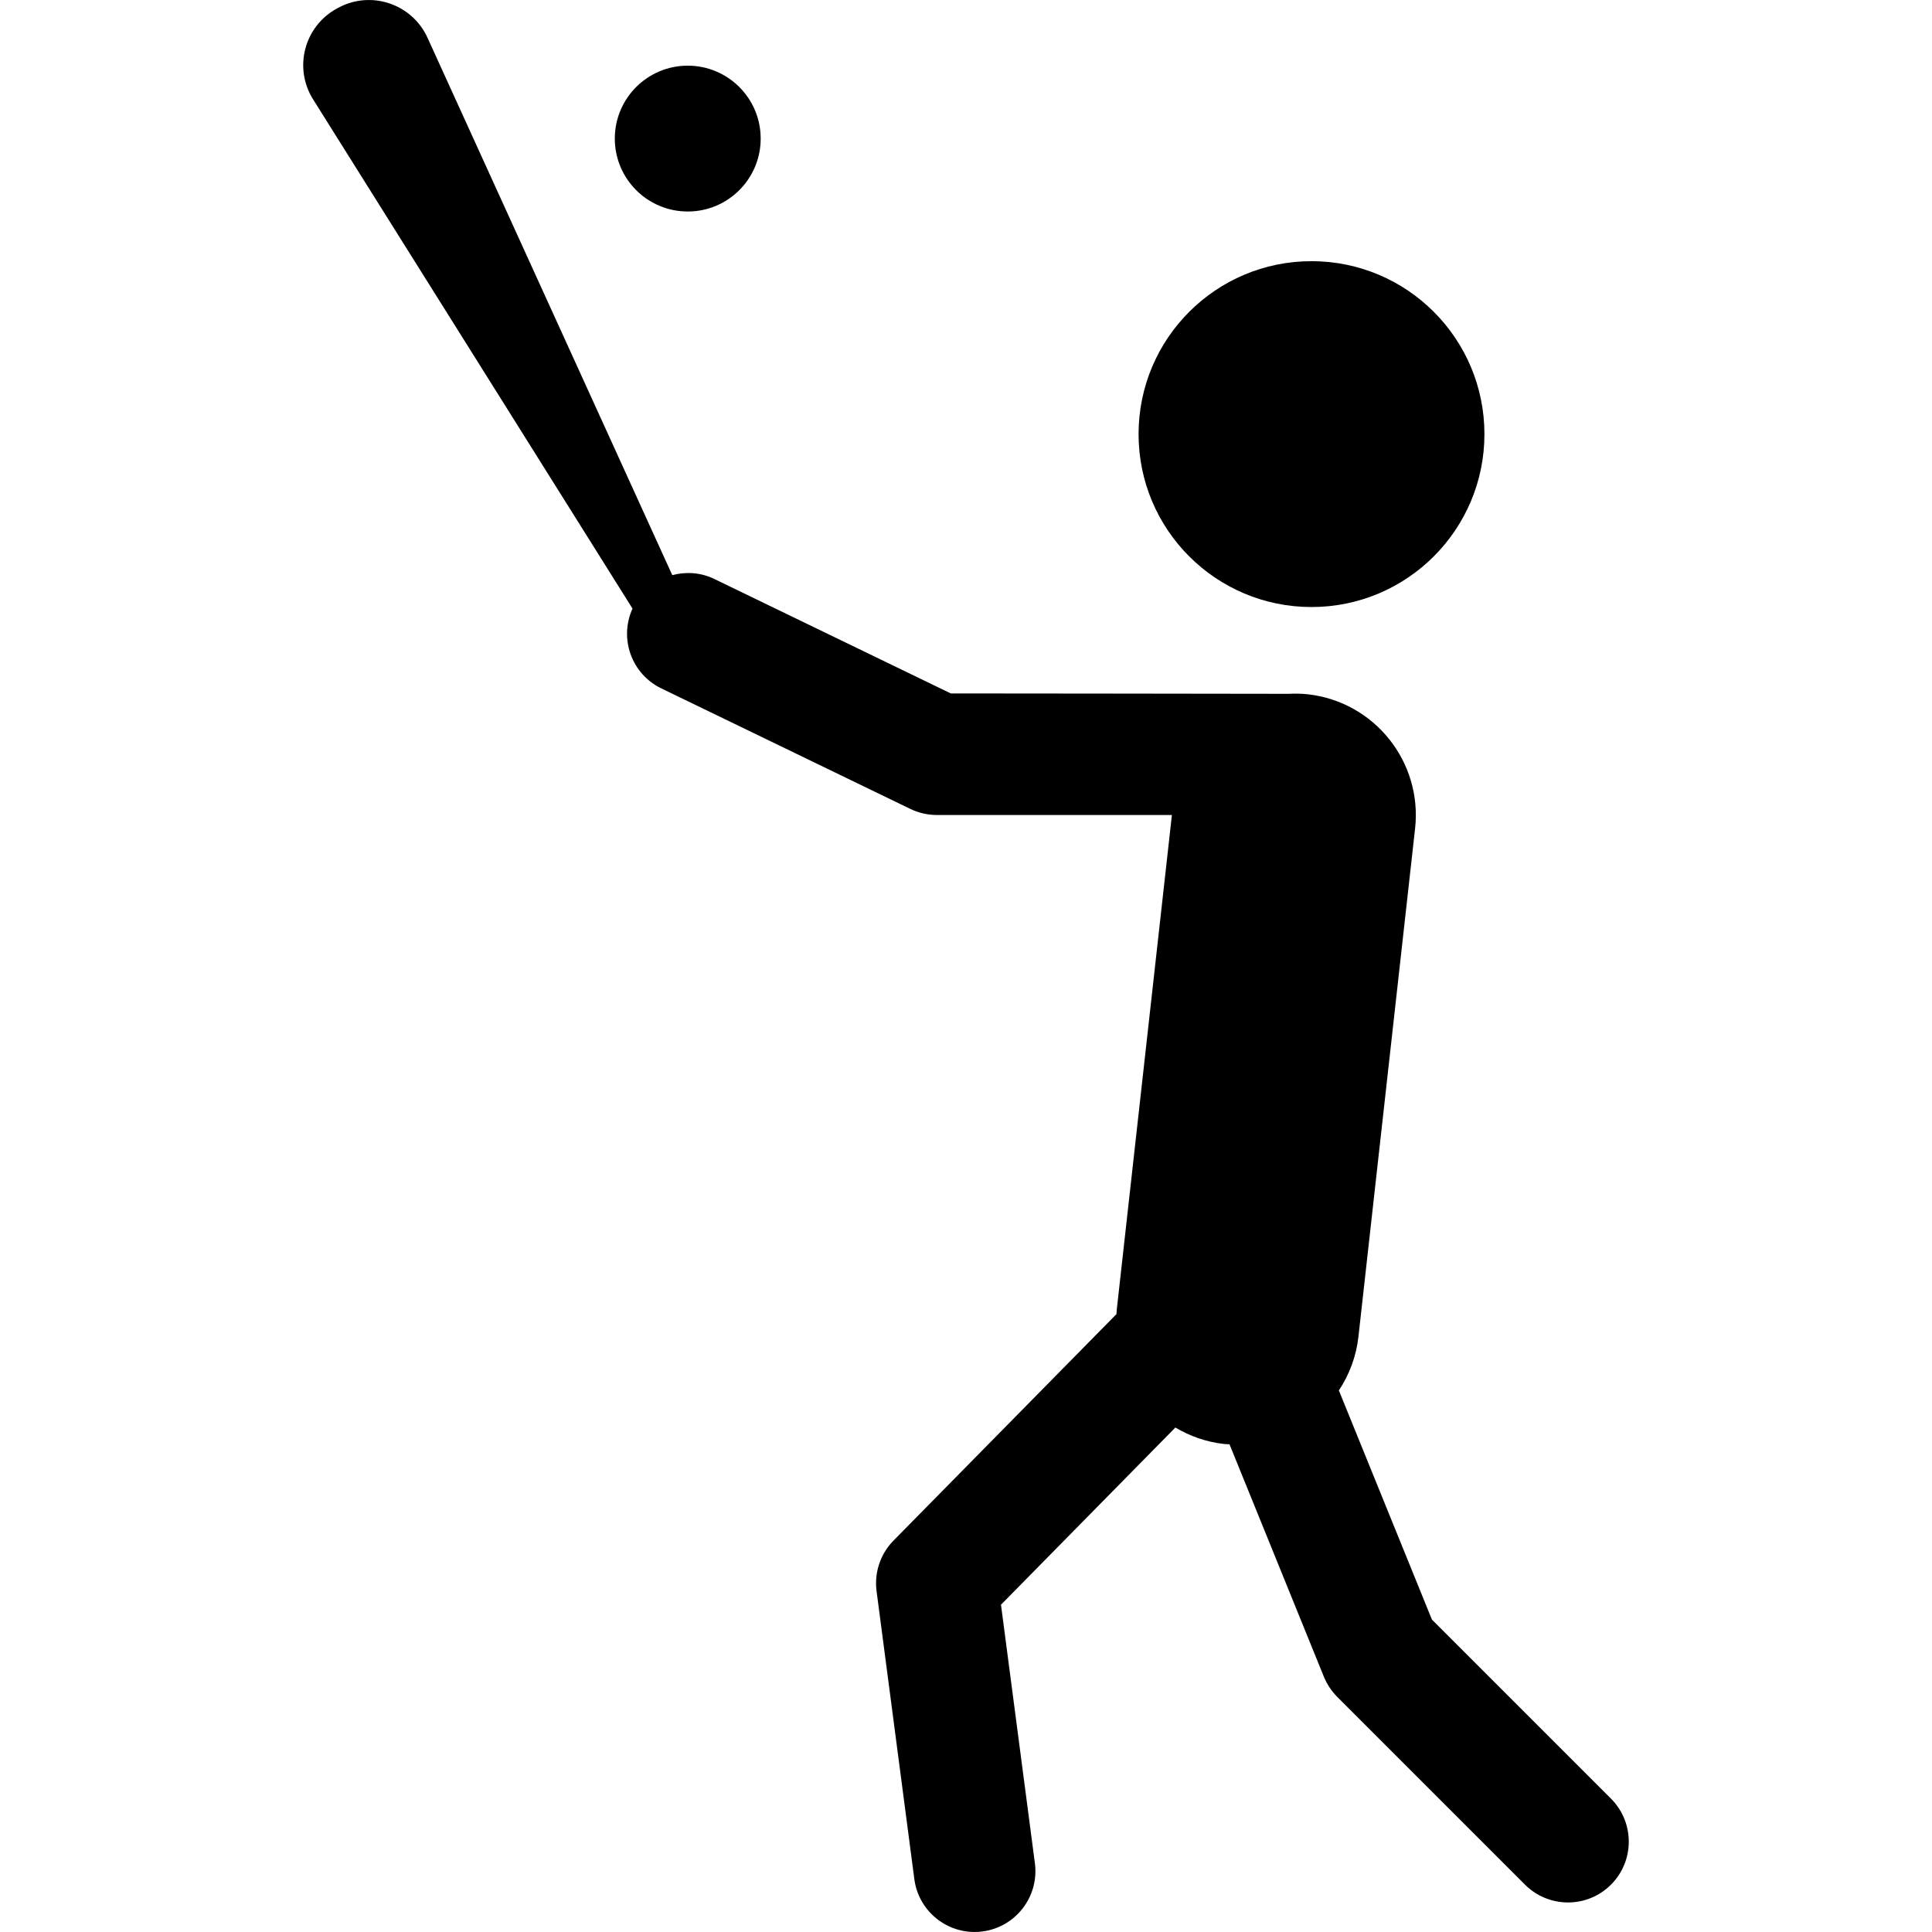 <?xml version="1.0" encoding="iso-8859-1"?>
<!-- Generator: Adobe Illustrator 16.0.0, SVG Export Plug-In . SVG Version: 6.00 Build 0)  -->
<!DOCTYPE svg PUBLIC "-//W3C//DTD SVG 1.1//EN" "http://www.w3.org/Graphics/SVG/1.1/DTD/svg11.dtd">
<svg version="1.1" id="Capa_1" xmlns="http://www.w3.org/2000/svg" xmlns:xlink="http://www.w3.org/1999/xlink" x="0px" y="0px"
	 width="69.787px" height="69.787px" viewBox="0 0 69.787 69.787" style="enable-background:new 0 0 69.787 69.787;"
	 xml:space="preserve">
	<g id="Page-1_8_">
		<path id="Fill-30" d="M58.192,68.076c-0.429,0.43-0.991,0.644-1.553,0.644
			c-0.562,0-1.124-0.214-1.554-0.644l-6.783-6.783c-0.207-0.208-0.371-0.455-0.482-0.728l-3.408-8.394
			c-0.064-0.006-0.129-0.004-0.195-0.012c-0.644-0.071-1.236-0.282-1.76-0.595l-6.3,6.401l1.225,9.339
			c0.157,1.202-0.689,2.305-1.892,2.463c-0.097,0.013-0.193,0.019-0.288,0.019c-1.086,0-2.03-0.805-2.175-1.91l-1.364-10.401
			c-0.088-0.671,0.138-1.345,0.612-1.827l8.054-8.181c0.004-0.054,0.004-0.106,0.01-0.159l1.992-17.869h-8.491
			c-0.331,0-0.658-0.075-0.956-0.219l-8.998-4.355c-1.075-0.521-1.53-1.801-1.039-2.882L11.309,3.588
			c-0.715-1.139-0.317-2.647,0.868-3.284l0.045-0.025c1.185-0.638,2.662-0.14,3.22,1.084l8.842,19.412
			c0.49-0.129,1.024-0.101,1.515,0.137l8.545,4.136c0,0,12.141,0.011,12.187,0.014c0.232-0.012,0.467-0.01,0.706,0.016
			c2.411,0.269,4.146,2.441,3.878,4.852l-2.046,18.352c-0.081,0.721-0.332,1.378-0.707,1.942l3.361,8.278l6.469,6.469
			C59.048,65.828,59.048,67.219,58.192,68.076L58.192,68.076z M47.374,21.927c3.45,0,6.246-2.796,6.246-6.246
			s-2.796-6.247-6.246-6.247s-6.247,2.797-6.247,6.247S43.923,21.927,47.374,21.927L47.374,21.927z M24.843,7.64
			c1.454,0,2.634-1.179,2.634-2.634s-1.18-2.634-2.634-2.634c-1.455,0-2.635,1.179-2.635,2.634S23.388,7.64,24.843,7.64L24.843,7.64
			z"/>
	</g>
</svg>
